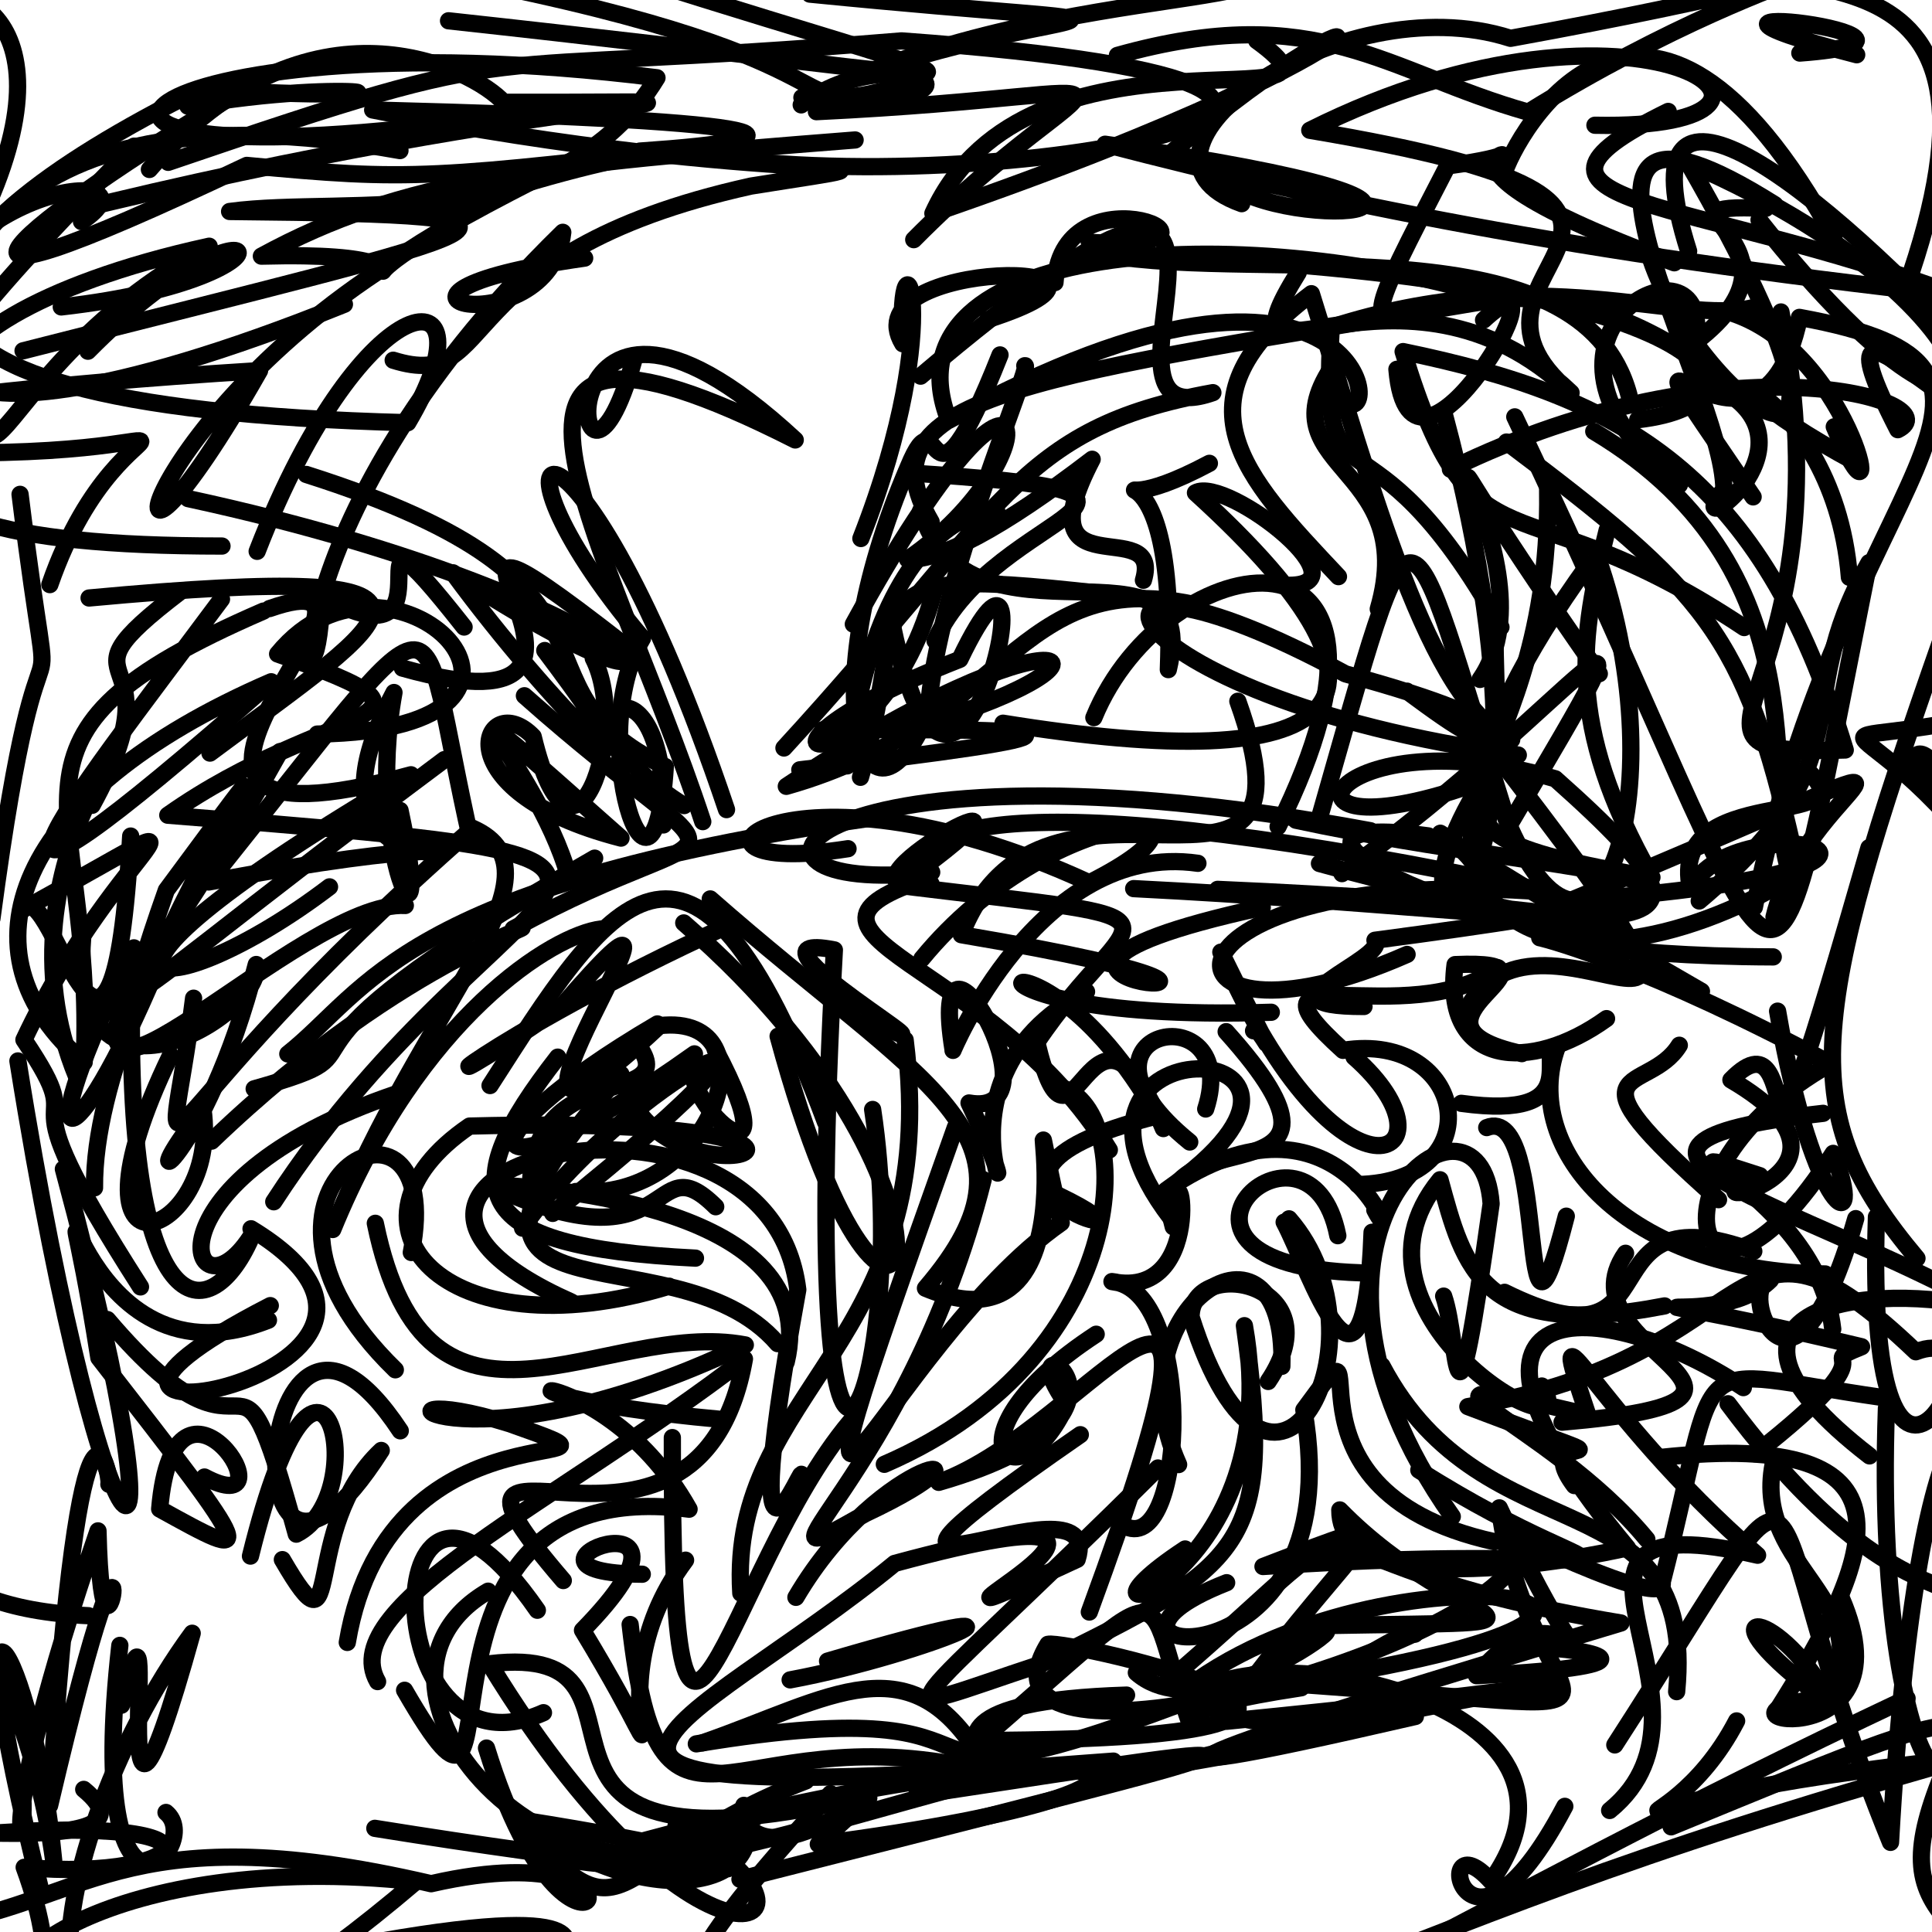 <?xml version="1.0" ?>
<svg xmlns="http://www.w3.org/2000/svg" version="1.1" width="224" height="224">
  <defs/>
  <g>
    <path d="M 217.557 141.081 C 216.077 187.188 233.992 152.216 222.124 156.727 C 199.953 135.589 205.528 157.382 170.185 163.084 C 193.615 171.989 176.824 164.58 182.528 172.238" stroke-width="2.0" fill="none" stroke="rgb(0, 0, 0)" stroke-opacity="1" stroke-linecap="round" stroke-linejoin="round"/>
    <path d="M 194.713 56.209 C 172.655 38.963 198.979 25.473 196.565 39.664 C 211.674 28.029 189.141 23.481 204.722 24.161" stroke-width="2.0" fill="none" stroke="rgb(0, 0, 0)" stroke-opacity="1" stroke-linecap="round" stroke-linejoin="round"/>
    <path d="M 82.93 121.713 C 92.549 139.876 77.888 127.47 80.516 122.188 C 54.737 140.564 52.096 132.851 76.223 118.717" stroke-width="2.0" fill="none" stroke="rgb(0, 0, 0)" stroke-opacity="1" stroke-linecap="round" stroke-linejoin="round"/>
    <path d="M 164.043 189.471 C 161.041 188.923 152.574 198.1 145.815 193.935 C 159.228 176.314 164.988 174.517 146.432 181.625 C 195.267 178.277 189.623 186.427 164.5 170.443" stroke-width="2.0" fill="none" stroke="rgb(0, 0, 0)" stroke-opacity="1" stroke-linecap="round" stroke-linejoin="round"/>
    <path d="M 95.371 84.621 C 125.729 84.457 128.649 84.964 92.732 89.253" stroke-width="2.0" fill="none" stroke="rgb(0, 0, 0)" stroke-opacity="1" stroke-linecap="round" stroke-linejoin="round"/>
    <path d="M 33.368 122.199 C 42.679 114.833 46.493 102.756 100.763 94.888" stroke-width="2.0" fill="none" stroke="rgb(0, 0, 0)" stroke-opacity="1" stroke-linecap="round" stroke-linejoin="round"/>
    <path d="M 185.799 231.638 C 189.535 231.55 194.112 227.087 183.547 225.91" stroke-width="2.0" fill="none" stroke="rgb(0, 0, 0)" stroke-opacity="1" stroke-linecap="round" stroke-linejoin="round"/>
    <path d="M -6.417 213.013 C 29.62 209.539 22.438 218.311 2.803 216.502 C 11.754 240.901 -7.996 237.083 -2.362 218.313" stroke-width="2.0" fill="none" stroke="rgb(0, 0, 0)" stroke-opacity="1" stroke-linecap="round" stroke-linejoin="round"/>
    <path d="M 150.252 95.1 C 182.842 102.118 217.291 101.355 159.414 109.015 C 161.109 111.092 144.239 116.712 158.147 116.695" stroke-width="2.0" fill="none" stroke="rgb(0, 0, 0)" stroke-opacity="1" stroke-linecap="round" stroke-linejoin="round"/>
    <path d="M 96.289 207.955 C 86.218 219.04 72.575 234.674 85.77 230.454 C 85.229 227.458 90.321 225.49 79.765 231.714 C 108.337 229.351 118.869 221.504 92.022 233.025" stroke-width="2.0" fill="none" stroke="rgb(0, 0, 0)" stroke-opacity="1" stroke-linecap="round" stroke-linejoin="round"/>
    <path d="M 173.697 112.214 C 163.32 119.924 142.549 109.87 155.709 121.78 C 170.101 119.473 173.153 137.055 157.395 137.336" stroke-width="2.0" fill="none" stroke="rgb(0, 0, 0)" stroke-opacity="1" stroke-linecap="round" stroke-linejoin="round"/>
    <path d="M 222.258 145.896 C 208.102 129.059 209.451 118.641 225.209 73.785" stroke-width="2.0" fill="none" stroke="rgb(0, 0, 0)" stroke-opacity="1" stroke-linecap="round" stroke-linejoin="round"/>
    <path d="M 5.778 67.781 C 14.641 42.255 31.48 54.135 -13.648 52.31 C -21.358 35.158 -16.383 46.033 -13.605 45.052 C -8.981 39.487 -16.623 39.321 -26.892 39.197" stroke-width="2.0" fill="none" stroke="rgb(0, 0, 0)" stroke-opacity="1" stroke-linecap="round" stroke-linejoin="round"/>
    <path d="M 64.663 122.567 C 52.645 138.001 53.993 144.578 80.634 145.871" stroke-width="2.0" fill="none" stroke="rgb(0, 0, 0)" stroke-opacity="1" stroke-linecap="round" stroke-linejoin="round"/>
    <path d="M 83.665 164.573 C 48.268 161.395 69.046 155.656 79.893 174.979 C 43.104 170.179 62.19 222.428 46.91 195.973" stroke-width="2.0" fill="none" stroke="rgb(0, 0, 0)" stroke-opacity="1" stroke-linecap="round" stroke-linejoin="round"/>
    <path d="M 24.533 132.306 C 47.592 110.162 65.092 106.662 59.504 107.7 C 85.662 93.289 87.12 103.994 60.801 80.666" stroke-width="2.0" fill="none" stroke="rgb(0, 0, 0)" stroke-opacity="1" stroke-linecap="round" stroke-linejoin="round"/>
    <path d="M 17.323 19.648 C 35.934 -2 55.005 8.101 58.384 11.861 C 95.856 11.975 66.524 10.002 6.869 24.867" stroke-width="2.0" fill="none" stroke="rgb(0, 0, 0)" stroke-opacity="1" stroke-linecap="round" stroke-linejoin="round"/>
    <path d="M 27.307 10.944 C 3.474 25.316 -15.712 40.245 28.613 19.178 C 47.565 20.978 49.943 20.805 85.413 16.589" stroke-width="2.0" fill="none" stroke="rgb(0, 0, 0)" stroke-opacity="1" stroke-linecap="round" stroke-linejoin="round"/>
    <path d="M 14.082 197.704 C 19.437 175.598 11.252 229.007 22.283 189.362 C 4.332 213.767 -5.422 263.766 48.21 218.165 C 13.035 214.367 -5.029 229.155 4.822 231.507" stroke-width="2.0" fill="none" stroke="rgb(0, 0, 0)" stroke-opacity="1" stroke-linecap="round" stroke-linejoin="round"/>
    <path d="M 147.036 160.169 C 154.856 148.562 138.058 145.557 138.1 152.701 C 147.509 182.401 161.607 155.242 149.453 141.314" stroke-width="2.0" fill="none" stroke="rgb(0, 0, 0)" stroke-opacity="1" stroke-linecap="round" stroke-linejoin="round"/>
    <path d="M 81.834 225.943 C 78.125 231.071 40.873 217.816 44.021 241.72" stroke-width="2.0" fill="none" stroke="rgb(0, 0, 0)" stroke-opacity="1" stroke-linecap="round" stroke-linejoin="round"/>
    <path d="M 203.261 57.609 C 183.063 27.752 203.636 60.628 208.628 36.798 C 241.706 42.85 213.257 54.882 203.407 105.181" stroke-width="2.0" fill="none" stroke="rgb(0, 0, 0)" stroke-opacity="1" stroke-linecap="round" stroke-linejoin="round"/>
    <path d="M 6.554 96.68 C 22.474 77.541 -1.71 99.334 8.919 124.916" stroke-width="2.0" fill="none" stroke="rgb(0, 0, 0)" stroke-opacity="1" stroke-linecap="round" stroke-linejoin="round"/>
    <path d="M 84.234 93.868 C 66.888 42.352 53.315 48.943 74.494 74.009 C 67.697 85.557 75.827 109.77 77.138 88.879 C 57.468 79.449 76.37 67.987 35.508 55.009" stroke-width="2.0" fill="none" stroke="rgb(0, 0, 0)" stroke-opacity="1" stroke-linecap="round" stroke-linejoin="round"/>
    <path d="M 168.381 175.833 C 145.161 142.844 171.663 122.708 172.885 139.571 C 168.393 171.534 169.301 155.805 167.381 150.275" stroke-width="2.0" fill="none" stroke="rgb(0, 0, 0)" stroke-opacity="1" stroke-linecap="round" stroke-linejoin="round"/>
    <path d="M 65.924 101.594 C 62.096 87.872 46.62 74.714 72.002 97.171 C 50.568 91.65 56.21 79.559 61.819 85.405 C 66.353 104.377 73.165 84.847 68.784 76.327" stroke-width="2.0" fill="none" stroke="rgb(0, 0, 0)" stroke-opacity="1" stroke-linecap="round" stroke-linejoin="round"/>
    <path d="M 43.459 211.981 C 95.133 220.264 95.297 216.491 60.627 211.038 C 74.511 221.679 89.786 219.451 86.244 209.316" stroke-width="2.0" fill="none" stroke="rgb(0, 0, 0)" stroke-opacity="1" stroke-linecap="round" stroke-linejoin="round"/>
    <path d="M 51.522 88.069 C 0.477 126.154 13.127 122.008 32.457 87.14" stroke-width="2.0" fill="none" stroke="rgb(0, 0, 0)" stroke-opacity="1" stroke-linecap="round" stroke-linejoin="round"/>
    <path d="M 10.329 69.333 C 57.999 64.907 45.607 71.415 24.342 87.315" stroke-width="2.0" fill="none" stroke="rgb(0, 0, 0)" stroke-opacity="1" stroke-linecap="round" stroke-linejoin="round"/>
    <path d="M 168.162 54.404 C 200.666 38.539 226.522 46.573 220.036 49.819 C 207.542 25.547 235.284 60.066 231.152 43.544 C 210.344 20.453 187.747 3.796 195.784 29.126" stroke-width="2.0" fill="none" stroke="rgb(0, 0, 0)" stroke-opacity="1" stroke-linecap="round" stroke-linejoin="round"/>
    <path d="M 201.348 199.526 C 192.684 216.218 177.438 209.056 227.544 203.909 C 187.57 215.21 171.853 222.376 145.653 232.357 C 173.494 244.241 181.091 237.714 180.723 248.014" stroke-width="2.0" fill="none" stroke="rgb(0, 0, 0)" stroke-opacity="1" stroke-linecap="round" stroke-linejoin="round"/>
    <path d="M 88.152 210.291 C 66.737 226.967 37.472 195.629 56.595 184.484" stroke-width="2.0" fill="none" stroke="rgb(0, 0, 0)" stroke-opacity="1" stroke-linecap="round" stroke-linejoin="round"/>
    <path d="M 47.688 145.218 C 52.148 122.661 23.625 137.223 45.836 158.817" stroke-width="2.0" fill="none" stroke="rgb(0, 0, 0)" stroke-opacity="1" stroke-linecap="round" stroke-linejoin="round"/>
    <path d="M 148.887 141.702 C 151.752 147.046 158.194 167.246 159.08 142.87" stroke-width="2.0" fill="none" stroke="rgb(0, 0, 0)" stroke-opacity="1" stroke-linecap="round" stroke-linejoin="round"/>
    <path d="M 10.257 187.328 C -28.663 185.568 1.278 149.558 -3.071 179.747" stroke-width="2.0" fill="none" stroke="rgb(0, 0, 0)" stroke-opacity="1" stroke-linecap="round" stroke-linejoin="round"/>
    <path d="M 141.899 20.917 C 148.866 27.374 181.488 24.415 128.131 16.722 C 153.748 23.391 182.336 29.315 226.862 34.241 C 196.634 22.795 170.931 23.945 193.416 12.919" stroke-width="2.0" fill="none" stroke="rgb(0, 0, 0)" stroke-opacity="1" stroke-linecap="round" stroke-linejoin="round"/>
    <path d="M 29.816 63.923 C 42.302 31.692 57.78 31.344 47.282 49.01 C -24.439 47.164 -12.685 28.127 23.175 10.354 C 53.332 12.097 41.482 8.793 21.782 12.311" stroke-width="2.0" fill="none" stroke="rgb(0, 0, 0)" stroke-opacity="1" stroke-linecap="round" stroke-linejoin="round"/>
    <path d="M 150.868 195.684 C 118.622 200.58 178.674 198.439 131.015 205.367 C 124.912 206.017 154.735 200.406 126.653 206.847 C 181.514 192.49 207.268 193.142 142.239 199.566" stroke-width="2.0" fill="none" stroke="rgb(0, 0, 0)" stroke-opacity="1" stroke-linecap="round" stroke-linejoin="round"/>
    <path d="M 163.141 110.659 C 132.346 124.231 131.522 99.703 179.776 103.459 C 117.496 90.08 104.945 96.144 108.024 101.131 C 80.152 104.262 92.433 83.969 158.886 96.314" stroke-width="2.0" fill="none" stroke="rgb(0, 0, 0)" stroke-opacity="1" stroke-linecap="round" stroke-linejoin="round"/>
    <path d="M -8.227 213.387 C -19.816 209.993 20.747 216.535 9.707 207.465" stroke-width="2.0" fill="none" stroke="rgb(0, 0, 0)" stroke-opacity="1" stroke-linecap="round" stroke-linejoin="round"/>
    <path d="M 10.958 137.72 C 10.704 113.108 43.84 70.121 19.286 103.213 C 8.49 133.733 27.477 94.689 15.876 112.386 C 4.782 137.076 34.929 104.29 46.994 104.983" stroke-width="2.0" fill="none" stroke="rgb(0, 0, 0)" stroke-opacity="1" stroke-linecap="round" stroke-linejoin="round"/>
    <path d="M 10.68 93.368 C 21.393 73.841 5.068 80.648 20.949 68.56" stroke-width="2.0" fill="none" stroke="rgb(0, 0, 0)" stroke-opacity="1" stroke-linecap="round" stroke-linejoin="round"/>
    <path d="M 159.397 140.283 C 162.503 146.298 155.556 123.9 135.194 138.003 C 161.674 119.522 117.894 117.884 135.766 141.239" stroke-width="2.0" fill="none" stroke="rgb(0, 0, 0)" stroke-opacity="1" stroke-linecap="round" stroke-linejoin="round"/>
    <path d="M 125.255 166.341 C 88.747 191.619 128.482 169.504 124.893 180.794 C 94.485 194.927 146.456 169.701 103.728 181.266 C 80.144 200.642 48.685 210.435 129.094 204.186" stroke-width="2.0" fill="none" stroke="rgb(0, 0, 0)" stroke-opacity="1" stroke-linecap="round" stroke-linejoin="round"/>
    <path d="M 213.46 185.221 C 222.035 204.89 193.93 198.79 211.91 196.796 C 205.715 185.713 196.536 185.982 211.625 197.106 C 218.418 185.538 203.18 181.98 205.587 169.743" stroke-width="2.0" fill="none" stroke="rgb(0, 0, 0)" stroke-opacity="1" stroke-linecap="round" stroke-linejoin="round"/>
    <path d="M 4.765 219.314 C -6.097 175.797 3.81 190.378 6.225 215.707 C 2.724 190.14 -13.759 168.268 -6.451 200.956" stroke-width="2.0" fill="none" stroke="rgb(0, 0, 0)" stroke-opacity="1" stroke-linecap="round" stroke-linejoin="round"/>
    <path d="M 45.312 30.511 C 14.843 49.893 10.789 76.906 30.094 42.967 C -24.726 46.408 -27.795 51.065 -37.909 51.977 C -13.049 13.309 -12.884 2.895 -22.856 12.152" stroke-width="2.0" fill="none" stroke="rgb(0, 0, 0)" stroke-opacity="1" stroke-linecap="round" stroke-linejoin="round"/>
    <path d="M 95.707 130.097 C 80.106 88.268 70.264 104.945 56.816 125.86" stroke-width="2.0" fill="none" stroke="rgb(0, 0, 0)" stroke-opacity="1" stroke-linecap="round" stroke-linejoin="round"/>
    <path d="M 29.105 142.467 C 57.542 159.713 -5.462 170.272 31.339 151.376" stroke-width="2.0" fill="none" stroke="rgb(0, 0, 0)" stroke-opacity="1" stroke-linecap="round" stroke-linejoin="round"/>
    <path d="M 173.107 90.093 C 144.79 100.902 153.02 82.328 180.323 90.293 C 205.8 112.924 187.465 105.844 131.44 103.028" stroke-width="2.0" fill="none" stroke="rgb(0, 0, 0)" stroke-opacity="1" stroke-linecap="round" stroke-linejoin="round"/>
    <path d="M 145.34 119.512 C 145.766 118.067 150.138 127.894 141.546 110.394 C 155.25 142.326 170.138 134.127 156.988 122.545" stroke-width="2.0" fill="none" stroke="rgb(0, 0, 0)" stroke-opacity="1" stroke-linecap="round" stroke-linejoin="round"/>
    <path d="M 202.152 46.062 C 169.054 16.954 148.161 57.214 167.828 19.24 C 185.647 16.826 155.918 16.374 194.119 30.467" stroke-width="2.0" fill="none" stroke="rgb(0, 0, 0)" stroke-opacity="1" stroke-linecap="round" stroke-linejoin="round"/>
    <path d="M 190.902 28.412 C 195.357 45.609 222.879 66.111 195.738 18.913 C 237.29 36.901 233.702 63.174 203.946 25.499" stroke-width="2.0" fill="none" stroke="rgb(0, 0, 0)" stroke-opacity="1" stroke-linecap="round" stroke-linejoin="round"/>
    <path d="M 155.178 41.5 C 145.595 54.434 164.815 53.391 159.799 70.61" stroke-width="2.0" fill="none" stroke="rgb(0, 0, 0)" stroke-opacity="1" stroke-linecap="round" stroke-linejoin="round"/>
    <path d="M 98.936 72.368 C 120.219 33.534 122.508 53.008 105.225 64.851 C 109.056 64.965 115.947 61.434 126.628 53.247 C 118.422 68.982 134.887 59.38 132.571 67.276" stroke-width="2.0" fill="none" stroke="rgb(0, 0, 0)" stroke-opacity="1" stroke-linecap="round" stroke-linejoin="round"/>
    <path d="M 126.824 83.206 C 135.156 62.845 166.965 57.999 148.183 95.844" stroke-width="2.0" fill="none" stroke="rgb(0, 0, 0)" stroke-opacity="1" stroke-linecap="round" stroke-linejoin="round"/>
    <path d="M 190.94 178.474 C 179.354 164.429 157.49 157.707 184.086 164.034 C 178.733 148.037 184.3 163.361 203.779 180.316 C 174.129 173.464 201.909 197.47 186.626 209.91" stroke-width="2.0" fill="none" stroke="rgb(0, 0, 0)" stroke-opacity="1" stroke-linecap="round" stroke-linejoin="round"/>
    <path d="M 79.487 180.888 C 67.37 197.081 81.883 212.71 67.535 189.022 C 84.943 171.249 55.313 182.399 74.468 182.518" stroke-width="2.0" fill="none" stroke="rgb(0, 0, 0)" stroke-opacity="1" stroke-linecap="round" stroke-linejoin="round"/>
    <path d="M 134.255 170.201 C 103.33 200.924 100.755 199.487 120.752 192.919 C 144.091 181.428 147.87 179.641 144.28 153.701 C 149.668 183.874 119.713 191.251 137.408 179.592" stroke-width="2.0" fill="none" stroke="rgb(0, 0, 0)" stroke-opacity="1" stroke-linecap="round" stroke-linejoin="round"/>
    <path d="M 201.089 46.127 C 210.081 53.015 194.565 63.47 199.863 56.752 C 199.933 44.73 174.645 4.124 205.769 23.725" stroke-width="2.0" fill="none" stroke="rgb(0, 0, 0)" stroke-opacity="1" stroke-linecap="round" stroke-linejoin="round"/>
    <path d="M 107.958 60.508 C 99.207 45.531 120.868 43.599 173.837 34.653 C 144.018 25.292 101.885 27.838 110.008 48.735 C 158.895 21.911 160.894 51.567 155.53 46.249" stroke-width="2.0" fill="none" stroke="rgb(0, 0, 0)" stroke-opacity="1" stroke-linecap="round" stroke-linejoin="round"/>
    <path d="M 228.735 151.199 C 232.814 149.13 242.675 156.561 229.434 156.844 C 228.493 155.411 226.442 161.631 229.753 164.794" stroke-width="2.0" fill="none" stroke="rgb(0, 0, 0)" stroke-opacity="1" stroke-linecap="round" stroke-linejoin="round"/>
    <path d="M 205.594 110.945 C 166.265 110.812 170.611 101.028 212.24 123.33 C 189.529 136.096 196.821 158.376 212.541 133.724 C 216.562 143.964 210.274 141.549 206.097 117.233" stroke-width="2.0" fill="none" stroke="rgb(0, 0, 0)" stroke-opacity="1" stroke-linecap="round" stroke-linejoin="round"/>
    <path d="M 139.792 128.58 C 144.201 114.872 121.713 119.243 137.941 132.407" stroke-width="2.0" fill="none" stroke="rgb(0, 0, 0)" stroke-opacity="1" stroke-linecap="round" stroke-linejoin="round"/>
    <path d="M 220.893 33.631 C 236.189 -9.62 205.018 1.342 191.525 -5.414 C 202.832 -19.825 209.339 -30.04 210.895 -31.489" stroke-width="2.0" fill="none" stroke="rgb(0, 0, 0)" stroke-opacity="1" stroke-linecap="round" stroke-linejoin="round"/>
    <path d="M 12.622 172.093 C 12.939 171.3 9.402 153.259 5.753 209.33 C 17.299 160.228 11.935 202.513 11.362 177.493 C -1.41 214.661 3.571 216.192 2.518 206.786" stroke-width="2.0" fill="none" stroke="rgb(0, 0, 0)" stroke-opacity="1" stroke-linecap="round" stroke-linejoin="round"/>
    <path d="M 189.88 48.664 C 207.763 46.619 198.393 31.49 127.891 29.5 C 147.123 32.915 183.399 25.501 188.863 45.789" stroke-width="2.0" fill="none" stroke="rgb(0, 0, 0)" stroke-opacity="1" stroke-linecap="round" stroke-linejoin="round"/>
    <path d="M 45.587 41.765 C 58.048 45.669 51.291 29.489 87.073 21.573 C 111.595 17.636 91.147 22.242 43.206 12.75 C 93.856 14.063 94.385 16.13 74.178 17.516" stroke-width="2.0" fill="none" stroke="rgb(0, 0, 0)" stroke-opacity="1" stroke-linecap="round" stroke-linejoin="round"/>
    <path d="M 231.015 115.004 C 234.246 102.332 230.775 99.613 231.571 101.679 C 214.929 78.807 206.481 88.636 233.535 82.265" stroke-width="2.0" fill="none" stroke="rgb(0, 0, 0)" stroke-opacity="1" stroke-linecap="round" stroke-linejoin="round"/>
    <path d="M 93.89 -0.682 C 140.667 3.959 125.514 -0.245 99.965 8.614 C 130.951 -3.517 160.3 2.145 143.313 -8.929" stroke-width="2.0" fill="none" stroke="rgb(0, 0, 0)" stroke-opacity="1" stroke-linecap="round" stroke-linejoin="round"/>
    <path d="M 108.408 74.295 C 115.273 58.8 143.609 57.33 105.063 54.804" stroke-width="2.0" fill="none" stroke="rgb(0, 0, 0)" stroke-opacity="1" stroke-linecap="round" stroke-linejoin="round"/>
    <path d="M 65.83 226.148 C 65.135 225.622 70.135 219.932 38.525 226.104" stroke-width="2.0" fill="none" stroke="rgb(0, 0, 0)" stroke-opacity="1" stroke-linecap="round" stroke-linejoin="round"/>
    <path d="M 130.531 177.007 C 137.604 180.18 138.552 149.461 128.922 148.588 C 140.54 150.996 136.334 129.507 136.027 142.239 C 132.17 128.568 161.061 140.678 142.162 119.612" stroke-width="2.0" fill="none" stroke="rgb(0, 0, 0)" stroke-opacity="1" stroke-linecap="round" stroke-linejoin="round"/>
    <path d="M 99.144 16.228 C 61.99 19.139 46.733 20.749 30.304 29.698 C 60.503 28.894 25.906 38.718 65.739 18.978" stroke-width="2.0" fill="none" stroke="rgb(0, 0, 0)" stroke-opacity="1" stroke-linecap="round" stroke-linejoin="round"/>
    <path d="M 106.737 43.612 C 156.32 1.574 122.395 51.903 140.624 45.526 C 117.812 49.647 116.377 58.973 90.893 86.724" stroke-width="2.0" fill="none" stroke="rgb(0, 0, 0)" stroke-opacity="1" stroke-linecap="round" stroke-linejoin="round"/>
    <path d="M 202.127 160.882 C 185.603 149.874 163.519 149.15 188.688 179.456 C 189.681 179.269 155.281 187.314 155.338 175.064 C 169.555 189.617 186.16 187.865 153.499 188.474" stroke-width="2.0" fill="none" stroke="rgb(0, 0, 0)" stroke-opacity="1" stroke-linecap="round" stroke-linejoin="round"/>
    <path d="M 172.311 86.045 C 209.821 134.568 178.489 100.079 169.951 117.272" stroke-width="2.0" fill="none" stroke="rgb(0, 0, 0)" stroke-opacity="1" stroke-linecap="round" stroke-linejoin="round"/>
    <path d="M 2.325 57.315 C 6.715 92.779 5.29 59.802 -0.936 106.502 C -23.532 106.005 -28.319 90.597 -18.871 74.773" stroke-width="2.0" fill="none" stroke="rgb(0, 0, 0)" stroke-opacity="1" stroke-linecap="round" stroke-linejoin="round"/>
    <path d="M 18.144 112.377 C 8.693 134.949 2.395 136.705 15.524 109.896" stroke-width="2.0" fill="none" stroke="rgb(0, 0, 0)" stroke-opacity="1" stroke-linecap="round" stroke-linejoin="round"/>
    <path d="M 138.729 194.859 C 164.398 176.98 212.448 187.294 138.324 196.649 C 146.85 189.311 187.618 197.412 172.872 218.11 C 165.662 210.116 169.549 231.905 181.428 209.43" stroke-width="2.0" fill="none" stroke="rgb(0, 0, 0)" stroke-opacity="1" stroke-linecap="round" stroke-linejoin="round"/>
    <path d="M 216.759 168.798 C 194.027 151.254 217.015 148.364 230.635 151.78 C 209.208 139.693 177.878 132.848 211.372 129.082" stroke-width="2.0" fill="none" stroke="rgb(0, 0, 0)" stroke-opacity="1" stroke-linecap="round" stroke-linejoin="round"/>
    <path d="M 53.808 72.7 C 38.411 53.189 54.524 78.623 37.332 69.126 C 36.559 89.178 29.001 62.344 65.25 26.933 C 63.697 40.664 36.639 34.342 67.787 29.926" stroke-width="2.0" fill="none" stroke="rgb(0, 0, 0)" stroke-opacity="1" stroke-linecap="round" stroke-linejoin="round"/>
    <path d="M 84.26 107.379 C 56.262 120.178 43.831 131.301 65.031 116.783 C 87.389 90.934 48.374 145.217 76.466 118.916 C 89.981 117.378 82.667 139.563 66.738 138.147" stroke-width="2.0" fill="none" stroke="rgb(0, 0, 0)" stroke-opacity="1" stroke-linecap="round" stroke-linejoin="round"/>
    <path d="M 104.944 120.563 C 109.367 155.847 84.406 160.986 85.891 184.721" stroke-width="2.0" fill="none" stroke="rgb(0, 0, 0)" stroke-opacity="1" stroke-linecap="round" stroke-linejoin="round"/>
    <path d="M 73.557 41.513 C 66.378 67.342 61.397 22.455 92.201 51.009 C 48.923 29.08 70.614 62.317 81.481 95.262" stroke-width="2.0" fill="none" stroke="rgb(0, 0, 0)" stroke-opacity="1" stroke-linecap="round" stroke-linejoin="round"/>
    <path d="M 186.989 107.582 C 169.176 108.286 142.522 93.804 165.612 96.916" stroke-width="2.0" fill="none" stroke="rgb(0, 0, 0)" stroke-opacity="1" stroke-linecap="round" stroke-linejoin="round"/>
    <path d="M 56.407 202.675 C 66.536 235.585 79.593 211.636 49.983 218.402 C 13.733 209.964 9.513 221.3 -8.677 223.26 C 9.301 258.175 2.836 258.57 4.511 266.85" stroke-width="2.0" fill="none" stroke="rgb(0, 0, 0)" stroke-opacity="1" stroke-linecap="round" stroke-linejoin="round"/>
    <path d="M 57.762 -1.6 C 103.739 7.951 89.131 14.422 105.795 9.593" stroke-width="2.0" fill="none" stroke="rgb(0, 0, 0)" stroke-opacity="1" stroke-linecap="round" stroke-linejoin="round"/>
    <path d="M 131.013 230.337 C 144.657 223.086 114.363 225.413 53.939 230.506 C 55.442 292.765 67.737 276.316 74.292 261.939" stroke-width="2.0" fill="none" stroke="rgb(0, 0, 0)" stroke-opacity="1" stroke-linecap="round" stroke-linejoin="round"/>
    <path d="M 15.153 96.934 C 12.931 136.084 5.967 101.01 2.7 105.435 C 29.231 90.841 13.861 96.95 2.774 120.556 C 11.593 133.641 -1.121 122.045 16.288 149.207" stroke-width="2.0" fill="none" stroke="rgb(0, 0, 0)" stroke-opacity="1" stroke-linecap="round" stroke-linejoin="round"/>
    <path d="M 46.656 77.459 C 79.978 86.852 39.853 49.404 72.488 74.865" stroke-width="2.0" fill="none" stroke="rgb(0, 0, 0)" stroke-opacity="1" stroke-linecap="round" stroke-linejoin="round"/>
    <path d="M 107.697 101.77 C 87.188 108.427 115.061 111.153 128.619 133.327" stroke-width="2.0" fill="none" stroke="rgb(0, 0, 0)" stroke-opacity="1" stroke-linecap="round" stroke-linejoin="round"/>
    <path d="M 152.981 100.118 C 194.515 111.668 203.657 105.843 141.174 103.114" stroke-width="2.0" fill="none" stroke="rgb(0, 0, 0)" stroke-opacity="1" stroke-linecap="round" stroke-linejoin="round"/>
    <path d="M 147.399 117.363 C 102.955 118.781 119.133 102.832 134.146 129.389 C 103.974 136.881 138.761 146.334 122.687 138.582" stroke-width="2.0" fill="none" stroke="rgb(0, 0, 0)" stroke-opacity="1" stroke-linecap="round" stroke-linejoin="round"/>
    <path d="M 172.007 37.111 C 182.762 27.163 163.507 61.205 161.96 42.816" stroke-width="2.0" fill="none" stroke="rgb(0, 0, 0)" stroke-opacity="1" stroke-linecap="round" stroke-linejoin="round"/>
    <path d="M 118.816 42.402 C 119.957 41.784 108.532 67.944 107.587 82.768 C 100.441 99.245 93.758 81.014 105.308 54.136 C 109.305 44.464 107.141 63.395 115.945 41.15" stroke-width="2.0" fill="none" stroke="rgb(0, 0, 0)" stroke-opacity="1" stroke-linecap="round" stroke-linejoin="round"/>
    <path d="M 173.271 178.754 C 145.555 172.64 161.449 149.372 151.17 163.466 C 157.007 196.978 120.536 192.019 142.22 183.501" stroke-width="2.0" fill="none" stroke="rgb(0, 0, 0)" stroke-opacity="1" stroke-linecap="round" stroke-linejoin="round"/>
    <path d="M 191.238 226.829 C 175.575 227.798 174.491 234.402 168.728 240.511" stroke-width="2.0" fill="none" stroke="rgb(0, 0, 0)" stroke-opacity="1" stroke-linecap="round" stroke-linejoin="round"/>
    <path d="M 152.767 95.558 C 164.668 54.002 162.498 56.271 174.928 95.77 C 195.35 61.175 183.689 81.019 155.59 101.29" stroke-width="2.0" fill="none" stroke="rgb(0, 0, 0)" stroke-opacity="1" stroke-linecap="round" stroke-linejoin="round"/>
    <path d="M 126.296 28.097 C 146.692 29.192 123.258 18.744 122.317 32.763" stroke-width="2.0" fill="none" stroke="rgb(0, 0, 0)" stroke-opacity="1" stroke-linecap="round" stroke-linejoin="round"/>
    <path d="M 218.715 163.276 C 217.029 210.928 232.365 223.019 225.258 171.953" stroke-width="2.0" fill="none" stroke="rgb(0, 0, 0)" stroke-opacity="1" stroke-linecap="round" stroke-linejoin="round"/>
    <path d="M 134.883 130.848 C 126.313 110.233 124.416 138.563 120.206 120.843 C 131.181 104.463 140.939 107.142 104.206 102.656 C 128.733 84.912 92.079 104.754 107.95 102.495" stroke-width="2.0" fill="none" stroke="rgb(0, 0, 0)" stroke-opacity="1" stroke-linecap="round" stroke-linejoin="round"/>
    <path d="M 99.491 208.456 C 52.81 219.125 80.097 190.111 56.751 192.9 C 81.626 233.646 99.562 222.816 78.378 211.71" stroke-width="2.0" fill="none" stroke="rgb(0, 0, 0)" stroke-opacity="1" stroke-linecap="round" stroke-linejoin="round"/>
    <path d="M 178.525 191.029 C 183.144 191.106 195.02 193.023 171.194 194.284 C 183.143 179.476 188.44 206.173 173.833 174.824 C 177.397 201.628 198.191 198.476 148.293 195.135" stroke-width="2.0" fill="none" stroke="rgb(0, 0, 0)" stroke-opacity="1" stroke-linecap="round" stroke-linejoin="round"/>
    <path d="M 110.768 130.703 C 86.201 199.779 102.707 155.953 123.043 141.77 C 116.422 113.067 129.843 158.766 107.299 149.361 C 122.51 131.609 107.131 126.047 82.348 104.224" stroke-width="2.0" fill="none" stroke="rgb(0, 0, 0)" stroke-opacity="1" stroke-linecap="round" stroke-linejoin="round"/>
    <path d="M 76.918 95.645 C 77.713 73.465 62.208 82.796 79.323 93.402" stroke-width="2.0" fill="none" stroke="rgb(0, 0, 0)" stroke-opacity="1" stroke-linecap="round" stroke-linejoin="round"/>
    <path d="M 140.219 53.719 C 123.212 62.79 136.653 45.592 135.459 77.636 C 139.643 60.072 112.27 77.275 106.749 59.191" stroke-width="2.0" fill="none" stroke="rgb(0, 0, 0)" stroke-opacity="1" stroke-linecap="round" stroke-linejoin="round"/>
    <path d="M 211.628 147.705 C 188.669 147.488 176.221 133.255 180.547 121.41 C 177.853 121.771 184.228 129.947 169.416 127.922" stroke-width="2.0" fill="none" stroke="rgb(0, 0, 0)" stroke-opacity="1" stroke-linecap="round" stroke-linejoin="round"/>
    <path d="M 52.005 2.411 C 122.493 10.081 121.79 12.681 72.815 -2.854 C 98.076 -9.363 83.4 -6.195 117.645 -5.657" stroke-width="2.0" fill="none" stroke="rgb(0, 0, 0)" stroke-opacity="1" stroke-linecap="round" stroke-linejoin="round"/>
    <path d="M 116.29 83.851 C 155.565 90.213 166.212 82.221 138.604 57.135 C 142.228 55.122 159.504 68.664 148.535 67.824" stroke-width="2.0" fill="none" stroke="rgb(0, 0, 0)" stroke-opacity="1" stroke-linecap="round" stroke-linejoin="round"/>
    <path d="M 93.442 206.479 C 70.258 215.348 73.397 226.924 59.783 210.803 C 64.987 221.302 85.848 214.114 110.232 207.453" stroke-width="2.0" fill="none" stroke="rgb(0, 0, 0)" stroke-opacity="1" stroke-linecap="round" stroke-linejoin="round"/>
    <path d="M 192.996 151.411 C 171.655 155.561 169.733 146.929 166.956 136.783 C 153.835 152.758 184.426 169.58 178.764 160.697" stroke-width="2.0" fill="none" stroke="rgb(0, 0, 0)" stroke-opacity="1" stroke-linecap="round" stroke-linejoin="round"/>
    <path d="M 197.27 114.931 C 149.172 87.189 173.316 98.173 171.151 101.913" stroke-width="2.0" fill="none" stroke="rgb(0, 0, 0)" stroke-opacity="1" stroke-linecap="round" stroke-linejoin="round"/>
    <path d="M 102.532 169.776 C 132.056 157.007 131.875 127.688 122.596 125.996" stroke-width="2.0" fill="none" stroke="rgb(0, 0, 0)" stroke-opacity="1" stroke-linecap="round" stroke-linejoin="round"/>
    <path d="M 66.251 150.96 C 31.019 135.299 89.054 121.338 92.498 149.532 C 84.204 195.339 95.562 162.896 92.327 173.023" stroke-width="2.0" fill="none" stroke="rgb(0, 0, 0)" stroke-opacity="1" stroke-linecap="round" stroke-linejoin="round"/>
    <path d="M 114.51 37.051 C 136.758 29.872 98.594 29.823 104.668 39.854 C 103.891 24.487 110.047 36.354 99.812 62.436" stroke-width="2.0" fill="none" stroke="rgb(0, 0, 0)" stroke-opacity="1" stroke-linecap="round" stroke-linejoin="round"/>
    <path d="M 85.792 217.885 C 152.5 200.923 154.413 200.825 106.263 208.146 C 138.044 181.512 131.599 181.649 137.871 199.548 C 171.955 174.706 142.409 203.292 131.75 193.932" stroke-width="2.0" fill="none" stroke="rgb(0, 0, 0)" stroke-opacity="1" stroke-linecap="round" stroke-linejoin="round"/>
    <path d="M 218.169 162.015 C 194.732 158.662 199.854 155.519 192.715 183.444 C 193.614 187.719 163.709 172.061 180.667 180.499" stroke-width="2.0" fill="none" stroke="rgb(0, 0, 0)" stroke-opacity="1" stroke-linecap="round" stroke-linejoin="round"/>
    <path d="M 69.697 107.71 C 64.259 108.336 48.659 117.863 38.581 142.551 C 49.055 116.264 66.27 101.143 54.801 96.029 C 14.803 131.055 19.191 141.859 22.445 115.733" stroke-width="2.0" fill="none" stroke="rgb(0, 0, 0)" stroke-opacity="1" stroke-linecap="round" stroke-linejoin="round"/>
    <path d="M 2.078 123.008 C 12.201 186.656 22.561 192.012 7.348 135.541" stroke-width="2.0" fill="none" stroke="rgb(0, 0, 0)" stroke-opacity="1" stroke-linecap="round" stroke-linejoin="round"/>
    <path d="M 31.257 70.557 C 51.181 63.656 5.88 101.273 47.649 89.828 C 2.719 116.166 18.787 117.599 38.206 102.824" stroke-width="2.0" fill="none" stroke="rgb(0, 0, 0)" stroke-opacity="1" stroke-linecap="round" stroke-linejoin="round"/>
    <path d="M 221.11 196.914 C 193.767 209.802 175.111 220.124 154.986 230.523" stroke-width="2.0" fill="none" stroke="rgb(0, 0, 0)" stroke-opacity="1" stroke-linecap="round" stroke-linejoin="round"/>
    <path d="M 155.109 143.269 C 151.768 126.371 129.673 146.672 157.68 147.57" stroke-width="2.0" fill="none" stroke="rgb(0, 0, 0)" stroke-opacity="1" stroke-linecap="round" stroke-linejoin="round"/>
    <path d="M 10.195 40.721 C 30.362 20.299 37.442 32.135 7.105 35.587" stroke-width="2.0" fill="none" stroke="rgb(0, 0, 0)" stroke-opacity="1" stroke-linecap="round" stroke-linejoin="round"/>
    <path d="M 40.266 190.427 C 45.235 160.817 78.171 171.787 59.102 165.074 C 39.818 159.049 52.092 172.321 86.414 155.935 C 70.031 152.811 49.55 171.215 43.516 141.832" stroke-width="2.0" fill="none" stroke="rgb(0, 0, 0)" stroke-opacity="1" stroke-linecap="round" stroke-linejoin="round"/>
    <path d="M 25.68 69.472 C 7.276 94.209 -9.963 115.396 31.445 79.044 C 1.475 91.987 -5.211 110.516 9.761 123.158 C 11.114 92.07 -3.36 85.535 30.544 70.851" stroke-width="2.0" fill="none" stroke="rgb(0, 0, 0)" stroke-opacity="1" stroke-linecap="round" stroke-linejoin="round"/>
    <path d="M 90.216 120.14 C 103.849 170.561 116.785 139.495 79.275 107.006" stroke-width="2.0" fill="none" stroke="rgb(0, 0, 0)" stroke-opacity="1" stroke-linecap="round" stroke-linejoin="round"/>
    <path d="M 167.469 48.078 C 185.644 115.964 153.257 113.983 175.269 85.755 C 165.647 81.66 159.044 56.463 152.043 34.052 C 135.724 46.412 144.095 55.087 155.184 66.856" stroke-width="2.0" fill="none" stroke="rgb(0, 0, 0)" stroke-opacity="1" stroke-linecap="round" stroke-linejoin="round"/>
    <path d="M 215.322 53.7 C 190.286 40.173 212.491 42.941 214.425 66.937" stroke-width="2.0" fill="none" stroke="rgb(0, 0, 0)" stroke-opacity="1" stroke-linecap="round" stroke-linejoin="round"/>
    <path d="M 36.786 85.108 C 70.433 84.596 45.314 59.767 32.186 75.825 C 55.247 83.889 38.172 81.302 19.453 94.518 C 92.967 100.402 58.412 98.211 31.74 139.336" stroke-width="2.0" fill="none" stroke="rgb(0, 0, 0)" stroke-opacity="1" stroke-linecap="round" stroke-linejoin="round"/>
    <path d="M 174.667 51.25 C 197.754 68.59 202.252 73.559 207.878 98.369" stroke-width="2.0" fill="none" stroke="rgb(0, 0, 0)" stroke-opacity="1" stroke-linecap="round" stroke-linejoin="round"/>
    <path d="M 125.977 114.978 C 105.57 125.656 121.949 148.045 112.351 127.88 C 123.514 129.897 107.305 102.116 110.506 121.761 C 110.13 122.631 120.354 97.423 138.89 100.094" stroke-width="2.0" fill="none" stroke="rgb(0, 0, 0)" stroke-opacity="1" stroke-linecap="round" stroke-linejoin="round"/>
    <path d="M 174.261 182.939 C 162.574 194.431 111.712 206.763 121.504 190.644 C 123.833 190.083 174.64 201.607 113.643 201.792" stroke-width="2.0" fill="none" stroke="rgb(0, 0, 0)" stroke-opacity="1" stroke-linecap="round" stroke-linejoin="round"/>
    <path d="M 186.266 118.102 C 177.424 124.477 167.199 123.693 168.703 111.839 C 183.942 111.185 160.06 118.594 176.447 122.159" stroke-width="2.0" fill="none" stroke="rgb(0, 0, 0)" stroke-opacity="1" stroke-linecap="round" stroke-linejoin="round"/>
    <path d="M 113.24 205.104 C 84.383 198.552 76.475 218.623 73.059 188.349" stroke-width="2.0" fill="none" stroke="rgb(0, 0, 0)" stroke-opacity="1" stroke-linecap="round" stroke-linejoin="round"/>
    <path d="M 105.941 27.787 C 128.156 5.403 137.502 10.877 94.656 12.947" stroke-width="2.0" fill="none" stroke="rgb(0, 0, 0)" stroke-opacity="1" stroke-linecap="round" stroke-linejoin="round"/>
    <path d="M 9.448 25.689 C 19.299 19.104 -5.718 20.447 -11.152 40.067 C -9.677 32.018 -16.183 34.117 -11.714 26.056" stroke-width="2.0" fill="none" stroke="rgb(0, 0, 0)" stroke-opacity="1" stroke-linecap="round" stroke-linejoin="round"/>
    <path d="M 212.63 27.556 C 190.88 -12.018 175.603 15.677 174.295 20.363" stroke-width="2.0" fill="none" stroke="rgb(0, 0, 0)" stroke-opacity="1" stroke-linecap="round" stroke-linejoin="round"/>
    <path d="M 29.039 180.416 C 37.241 147.101 43.481 173.33 34.353 177.872 C 26.661 149.979 30.702 174.451 12.458 152.993" stroke-width="2.0" fill="none" stroke="rgb(0, 0, 0)" stroke-opacity="1" stroke-linecap="round" stroke-linejoin="round"/>
    <path d="M 173.329 70.731 C 173.143 86.407 176.048 89.696 163.122 80.133 C 172.032 86.604 179.847 84.575 155.992 78.13 C 120.199 58.727 126.415 80.791 176.036 87.542" stroke-width="2.0" fill="none" stroke="rgb(0, 0, 0)" stroke-opacity="1" stroke-linecap="round" stroke-linejoin="round"/>
    <path d="M 113.993 136.763 C 105.323 171.302 84.294 184.691 100.3 175.512 C 118.162 167.093 102.314 168.116 92.28 185.198" stroke-width="2.0" fill="none" stroke="rgb(0, 0, 0)" stroke-opacity="1" stroke-linecap="round" stroke-linejoin="round"/>
    <path d="M 68.946 99.495 C 24.889 124.647 47.783 121.064 29.469 126.239" stroke-width="2.0" fill="none" stroke="rgb(0, 0, 0)" stroke-opacity="1" stroke-linecap="round" stroke-linejoin="round"/>
    <path d="M 188.472 145.306 C 180.553 156.657 212.718 162.166 181.106 164.891" stroke-width="2.0" fill="none" stroke="rgb(0, 0, 0)" stroke-opacity="1" stroke-linecap="round" stroke-linejoin="round"/>
    <path d="M 19.5 18.821 C 63.465 3.845 50.897 9.179 104.521 4.741 C 182.771 10.438 115.107 23.847 79.92 17.781 C 74.556 15.938 38.65 28.018 53.987 24.841" stroke-width="2.0" fill="none" stroke="rgb(0, 0, 0)" stroke-opacity="1" stroke-linecap="round" stroke-linejoin="round"/>
    <path d="M 98.591 164.824 C 84.007 182.192 77.796 221.867 77.953 166.675" stroke-width="2.0" fill="none" stroke="rgb(0, 0, 0)" stroke-opacity="1" stroke-linecap="round" stroke-linejoin="round"/>
    <path d="M -9.292 46.231 C -7.08 35.184 -2.898 8.641 46.373 17.458" stroke-width="2.0" fill="none" stroke="rgb(0, 0, 0)" stroke-opacity="1" stroke-linecap="round" stroke-linejoin="round"/>
    <path d="M 200.882 36.324 C 215.22 41.155 219.273 65.049 212.669 49.48" stroke-width="2.0" fill="none" stroke="rgb(0, 0, 0)" stroke-opacity="1" stroke-linecap="round" stroke-linejoin="round"/>
    <path d="M 193.756 211.805 C 238.637 193.392 227.148 197.084 236.124 219.081" stroke-width="2.0" fill="none" stroke="rgb(0, 0, 0)" stroke-opacity="1" stroke-linecap="round" stroke-linejoin="round"/>
    <path d="M 103.103 70.678 C 110.677 110.849 123.108 51.864 111.288 76.445 C 79.162 89.035 102.325 92.738 108.467 67.88" stroke-width="2.0" fill="none" stroke="rgb(0, 0, 0)" stroke-opacity="1" stroke-linecap="round" stroke-linejoin="round"/>
    <path d="M 43.779 194.966 C 38.696 186.092 64.85 174.057 86.313 157.561 C 80.887 188.16 45.192 159.816 65.309 183.251" stroke-width="2.0" fill="none" stroke="rgb(0, 0, 0)" stroke-opacity="1" stroke-linecap="round" stroke-linejoin="round"/>
    <path d="M 194.703 121.188 C 191.066 127.117 180.525 122.542 199.25 139.092" stroke-width="2.0" fill="none" stroke="rgb(0, 0, 0)" stroke-opacity="1" stroke-linecap="round" stroke-linejoin="round"/>
    <path d="M 148.62 158.414 C 149.267 138.403 128.454 151.532 136.652 169.805" stroke-width="2.0" fill="none" stroke="rgb(0, 0, 0)" stroke-opacity="1" stroke-linecap="round" stroke-linejoin="round"/>
    <path d="M 19.777 122.344 C 6.087 150.693 25.676 143.694 23.536 128.604 C 14.001 140.507 23.858 134.769 29.71 111.826 C 30.711 117.712 7.843 131.174 9.582 108.797" stroke-width="2.0" fill="none" stroke="rgb(0, 0, 0)" stroke-opacity="1" stroke-linecap="round" stroke-linejoin="round"/>
    <path d="M 107 84.017 C 133.213 76.17 123.218 69.622 91.166 91.169 C 116.935 83.87 117.684 65.755 138.331 70.057 C 95.53 64.926 106.625 66.634 99.766 90.122" stroke-width="2.0" fill="none" stroke="rgb(0, 0, 0)" stroke-opacity="1" stroke-linecap="round" stroke-linejoin="round"/>
    <path d="M 179.436 56.801 C 179.99 93.29 155.2 95.529 191.53 101.715 C 181.314 83.708 183.31 73.674 186.341 61.451" stroke-width="2.0" fill="none" stroke="rgb(0, 0, 0)" stroke-opacity="1" stroke-linecap="round" stroke-linejoin="round"/>
    <path d="M 181.6 141.005 C 175.736 163.811 179.759 127.786 172.375 130.735" stroke-width="2.0" fill="none" stroke="rgb(0, 0, 0)" stroke-opacity="1" stroke-linecap="round" stroke-linejoin="round"/>
    <path d="M 92.974 11.31 C 118.963 12.784 103.942 3.858 92.895 12.16" stroke-width="2.0" fill="none" stroke="rgb(0, 0, 0)" stroke-opacity="1" stroke-linecap="round" stroke-linejoin="round"/>
    <path d="M 187.223 202.309 C 213.264 162.005 201.778 170.98 219.19 213.608 C 222.228 158.803 232.253 150.51 232.35 190.831 C 216.569 221.074 221.896 218.559 236.611 232.959" stroke-width="2.0" fill="none" stroke="rgb(0, 0, 0)" stroke-opacity="1" stroke-linecap="round" stroke-linejoin="round"/>
    <path d="M 175.626 48.331 C 209.413 119.303 203.882 128.933 216.692 65.242 C 207.059 82.272 217.01 87.575 197.011 104.461" stroke-width="2.0" fill="none" stroke="rgb(0, 0, 0)" stroke-opacity="1" stroke-linecap="round" stroke-linejoin="round"/>
    <path d="M 203.499 168.561 C 220.276 155.381 209.62 158.63 215.836 156.142 C 179.869 147.583 198.56 155.06 205.263 148.411 C 201.239 148.976 207.758 167.22 215.157 141.29" stroke-width="2.0" fill="none" stroke="rgb(0, 0, 0)" stroke-opacity="1" stroke-linecap="round" stroke-linejoin="round"/>
    <path d="M 19.248 210.139 C 23.924 213.962 9.683 228.384 13.895 190.768" stroke-width="2.0" fill="none" stroke="rgb(0, 0, 0)" stroke-opacity="1" stroke-linecap="round" stroke-linejoin="round"/>
    <path d="M 208.676 6.153 C 231.29 4.442 185.698 -1.24 215.269 6.348" stroke-width="2.0" fill="none" stroke="rgb(0, 0, 0)" stroke-opacity="1" stroke-linecap="round" stroke-linejoin="round"/>
    <path d="M 15.545 16.947 C -15.256 48.256 -26.791 63.285 25.74 63.31" stroke-width="2.0" fill="none" stroke="rgb(0, 0, 0)" stroke-opacity="1" stroke-linecap="round" stroke-linejoin="round"/>
    <path d="M 46.383 93.961 C 50.714 114.127 42.224 99.358 45.679 80.29 C 29.337 110.791 79.674 91.874 24.205 102.261 C 53.143 66.122 47.946 68.18 54.658 97.657" stroke-width="2.0" fill="none" stroke="rgb(0, 0, 0)" stroke-opacity="1" stroke-linecap="round" stroke-linejoin="round"/>
    <path d="M 74.684 213.402 C 130.714 198.369 147.272 206.99 94.876 213.822 C 109.582 200.289 92.643 217.143 87.047 212.074" stroke-width="2.0" fill="none" stroke="rgb(0, 0, 0)" stroke-opacity="1" stroke-linecap="round" stroke-linejoin="round"/>
    <path d="M 62.302 186.696 C 43.622 159.705 42.871 207.536 63.011 198.572" stroke-width="2.0" fill="none" stroke="rgb(0, 0, 0)" stroke-opacity="1" stroke-linecap="round" stroke-linejoin="round"/>
    <path d="M 98.221 88.799 C 102.991 51.051 123.386 60.897 112.368 59.299" stroke-width="2.0" fill="none" stroke="rgb(0, 0, 0)" stroke-opacity="1" stroke-linecap="round" stroke-linejoin="round"/>
    <path d="M 91.61 194.768 C 107.588 191.803 126.086 183.731 95.949 192.592" stroke-width="2.0" fill="none" stroke="rgb(0, 0, 0)" stroke-opacity="1" stroke-linecap="round" stroke-linejoin="round"/>
    <path d="M 184.191 65.414 C 153.288 108.123 180.813 117.849 207.796 101.731 C 203.8 93.961 212.618 66.608 184.783 50.009" stroke-width="2.0" fill="none" stroke="rgb(0, 0, 0)" stroke-opacity="1" stroke-linecap="round" stroke-linejoin="round"/>
    <path d="M 46.112 126.762 C 15.232 137.202 22.418 154.435 29.348 142.951 C 24.482 154.78 14.097 154.284 15.337 112.624" stroke-width="2.0" fill="none" stroke="rgb(0, 0, 0)" stroke-opacity="1" stroke-linecap="round" stroke-linejoin="round"/>
    <path d="M 77.577 149.123 C 51.334 157.106 37.974 141.796 54.44 130.56 C 111.23 129.098 76.317 142.433 71.992 124.54 C 44.343 156.305 77.843 141.486 90.159 155.782" stroke-width="2.0" fill="none" stroke="rgb(0, 0, 0)" stroke-opacity="1" stroke-linecap="round" stroke-linejoin="round"/>
    <path d="M 129.554 6.423 C 152.873 -0.106 160.61 8.318 177.185 13.007 C 210.133 -7.419 229.765 -5.478 175.135 4.444 C 155.19 -1.968 127.681 17.814 143.963 23.614" stroke-width="2.0" fill="none" stroke="rgb(0, 0, 0)" stroke-opacity="1" stroke-linecap="round" stroke-linejoin="round"/>
    <path d="M 106.887 111.153 C 121.911 92.862 145.539 92.651 126.305 102.356 C 90.278 85.74 74.564 102.139 98.323 98.399" stroke-width="2.0" fill="none" stroke="rgb(0, 0, 0)" stroke-opacity="1" stroke-linecap="round" stroke-linejoin="round"/>
    <path d="M 61.658 140.269 C 59.663 122.423 78.306 128.434 74.425 121.844" stroke-width="2.0" fill="none" stroke="rgb(0, 0, 0)" stroke-opacity="1" stroke-linecap="round" stroke-linejoin="round"/>
    <path d="M 135.053 195.223 C 164.467 170.053 143.174 180.786 187.937 188.173 C 142.022 201.97 120.496 209.068 164.102 199.012" stroke-width="2.0" fill="none" stroke="rgb(0, 0, 0)" stroke-opacity="1" stroke-linecap="round" stroke-linejoin="round"/>
    <path d="M 135.682 17.817 C 162.453 -5.37 168.35 4.045 108.16 24.74 C 119.277 0.475 160.05 15.084 145.703 4.707" stroke-width="2.0" fill="none" stroke="rgb(0, 0, 0)" stroke-opacity="1" stroke-linecap="round" stroke-linejoin="round"/>
    <path d="M 39.933 35.278 C -16.286 57.972 -16.586 37.44 24.255 28.547 C -4.664 43.955 -1.774 70.691 -2.336 25.69 C 9.486 1.097 -5.763 -4.327 -11.512 1.773" stroke-width="2.0" fill="none" stroke="rgb(0, 0, 0)" stroke-opacity="1" stroke-linecap="round" stroke-linejoin="round"/>
    <path d="M 23.707 171.248 C 34.443 176.954 20.238 154.769 18.512 174.955 C 29.776 181.159 30.28 181.599 11.464 157.431 C 5.968 122.386 7.518 162.382 31.127 153.062" stroke-width="2.0" fill="none" stroke="rgb(0, 0, 0)" stroke-opacity="1" stroke-linecap="round" stroke-linejoin="round"/>
    <path d="M 173.526 92.132 C 184.024 120.828 194.8 93.79 185.612 65.794" stroke-width="2.0" fill="none" stroke="rgb(0, 0, 0)" stroke-opacity="1" stroke-linecap="round" stroke-linejoin="round"/>
    <path d="M 202.224 72.759 C 175.497 54.929 170.931 67.803 162.68 40.763 C 188.022 46 204.227 54.784 213.943 86.956 C 189.256 87.756 215.003 80.984 206.488 36.17" stroke-width="2.0" fill="none" stroke="rgb(0, 0, 0)" stroke-opacity="1" stroke-linecap="round" stroke-linejoin="round"/>
    <path d="M 130.617 196.533 C 110.047 197.187 112.491 201.875 114.021 204.378 C 105.648 189.919 96.379 196.892 81.449 202.068" stroke-width="2.0" fill="none" stroke="rgb(0, 0, 0)" stroke-opacity="1" stroke-linecap="round" stroke-linejoin="round"/>
    <path d="M 203.34 145.073 C 182.938 137.495 194.865 159.932 174.444 149.834" stroke-width="2.0" fill="none" stroke="rgb(0, 0, 0)" stroke-opacity="1" stroke-linecap="round" stroke-linejoin="round"/>
    <path d="M 229.64 91.057 C 216.864 93.454 222.746 77.493 228.111 98.188" stroke-width="2.0" fill="none" stroke="rgb(0, 0, 0)" stroke-opacity="1" stroke-linecap="round" stroke-linejoin="round"/>
    <path d="M 150.52 31.6 C 140.276 48.107 162.526 26.685 182.154 45.542 C 164.212 30.696 206.581 24.28 151.858 15.105 C 190.552 -4.254 215.374 15.161 184.918 14.521" stroke-width="2.0" fill="none" stroke="rgb(0, 0, 0)" stroke-opacity="1" stroke-linecap="round" stroke-linejoin="round"/>
    <path d="M 63.162 75.422 C 80.398 98.299 63.76 81.764 52.52 66.411 C 86.467 88.571 77.148 69.794 21.812 57.811" stroke-width="2.0" fill="none" stroke="rgb(0, 0, 0)" stroke-opacity="1" stroke-linecap="round" stroke-linejoin="round"/>
    <path d="M 209.769 89.553 C 216.761 96.29 193.301 90.519 196 103.04 C 201.187 92.559 234.068 100.579 181.973 104.45 C 234.819 82.56 209.642 89.602 205.681 106.327" stroke-width="2.0" fill="none" stroke="rgb(0, 0, 0)" stroke-opacity="1" stroke-linecap="round" stroke-linejoin="round"/>
    <path d="M 101.175 128.633 C 106.014 160.458 92.052 194.858 96.739 110.134 C 83.618 107.554 114.905 125.316 100.831 118.241" stroke-width="2.0" fill="none" stroke="rgb(0, 0, 0)" stroke-opacity="1" stroke-linecap="round" stroke-linejoin="round"/>
    <path d="M 143.518 81.304 C 154.24 111.341 121.094 83.529 111.459 108.376 C 165.006 117.413 101.918 114.878 146.351 105.196" stroke-width="2.0" fill="none" stroke="rgb(0, 0, 0)" stroke-opacity="1" stroke-linecap="round" stroke-linejoin="round"/>
    <path d="M 32.739 180.826 C 40.064 193.453 34.603 177.165 44.205 168.168 C 26.026 196.619 29.248 139.904 46.408 165.893" stroke-width="2.0" fill="none" stroke="rgb(0, 0, 0)" stroke-opacity="1" stroke-linecap="round" stroke-linejoin="round"/>
    <path d="M 212.492 154.103 C 210.707 138.286 188.507 131.291 204.049 136.312 C 192.688 141.386 219.639 136.287 200.685 125.207 C 210.227 115.343 201.371 151.575 216.691 98.288" stroke-width="2.0" fill="none" stroke="rgb(0, 0, 0)" stroke-opacity="1" stroke-linecap="round" stroke-linejoin="round"/>
    <path d="M 82.981 139.912 C 75.2 132.195 78.75 147.885 56.688 137.35 C 63.465 137.622 95.495 140.017 91.156 157.919" stroke-width="2.0" fill="none" stroke="rgb(0, 0, 0)" stroke-opacity="1" stroke-linecap="round" stroke-linejoin="round"/>
    <path d="M 160.22 158.342 C 172.261 181.163 196.808 170.712 194.394 196.133" stroke-width="2.0" fill="none" stroke="rgb(0, 0, 0)" stroke-opacity="1" stroke-linecap="round" stroke-linejoin="round"/>
    <path d="M 171.6 78.775 C 181.525 64.593 154.888 34.385 185.428 78.111" stroke-width="2.0" fill="none" stroke="rgb(0, 0, 0)" stroke-opacity="1" stroke-linecap="round" stroke-linejoin="round"/>
    <path d="M 127.095 154.692 C 108.71 166.716 117.898 175.273 123.68 162.806 C 115.719 151.594 136.99 163.761 108.837 171.866 C 126.356 165.662 146.578 131.658 126.298 186.903" stroke-width="2.0" fill="none" stroke="rgb(0, 0, 0)" stroke-opacity="1" stroke-linecap="round" stroke-linejoin="round"/>
    <path d="M 205.853 198.585 C 217.575 180.12 223.407 165.671 192.584 168.972" stroke-width="2.0" fill="none" stroke="rgb(0, 0, 0)" stroke-opacity="1" stroke-linecap="round" stroke-linejoin="round"/>
    <path d="M 57.851 13.547 C -6.425 22.711 13.838 1.232 76.172 9.015 C 64.912 27.516 40.364 22.652 26.62 24.52 C 69.511 24.938 59.922 26.078 2.673 40.674" stroke-width="2.0" fill="none" stroke="rgb(0, 0, 0)" stroke-opacity="1" stroke-linecap="round" stroke-linejoin="round"/>
    <path d="M 64.079 140.683 C 102.683 109.752 71.996 125.68 60.589 142.394" stroke-width="2.0" fill="none" stroke="rgb(0, 0, 0)" stroke-opacity="1" stroke-linecap="round" stroke-linejoin="round"/>
    <path d="M 174.023 72.715 C 158.256 44.626 152.991 61.257 154.351 37.947 C 178.712 30.114 194.62 37.783 203.381 35.639" stroke-width="2.0" fill="none" stroke="rgb(0, 0, 0)" stroke-opacity="1" stroke-linecap="round" stroke-linejoin="round"/>
    <path d="M 200.358 162.754 C 227.401 198.974 235.837 171.704 228.61 204.306" stroke-width="2.0" fill="none" stroke="rgb(0, 0, 0)" stroke-opacity="1" stroke-linecap="round" stroke-linejoin="round"/>
    <path d="M 80.733 202.186 C 123.22 195.136 98.414 212.004 136.961 197.511" stroke-width="2.0" fill="none" stroke="rgb(0, 0, 0)" stroke-opacity="1" stroke-linecap="round" stroke-linejoin="round"/>
  </g>
</svg>
